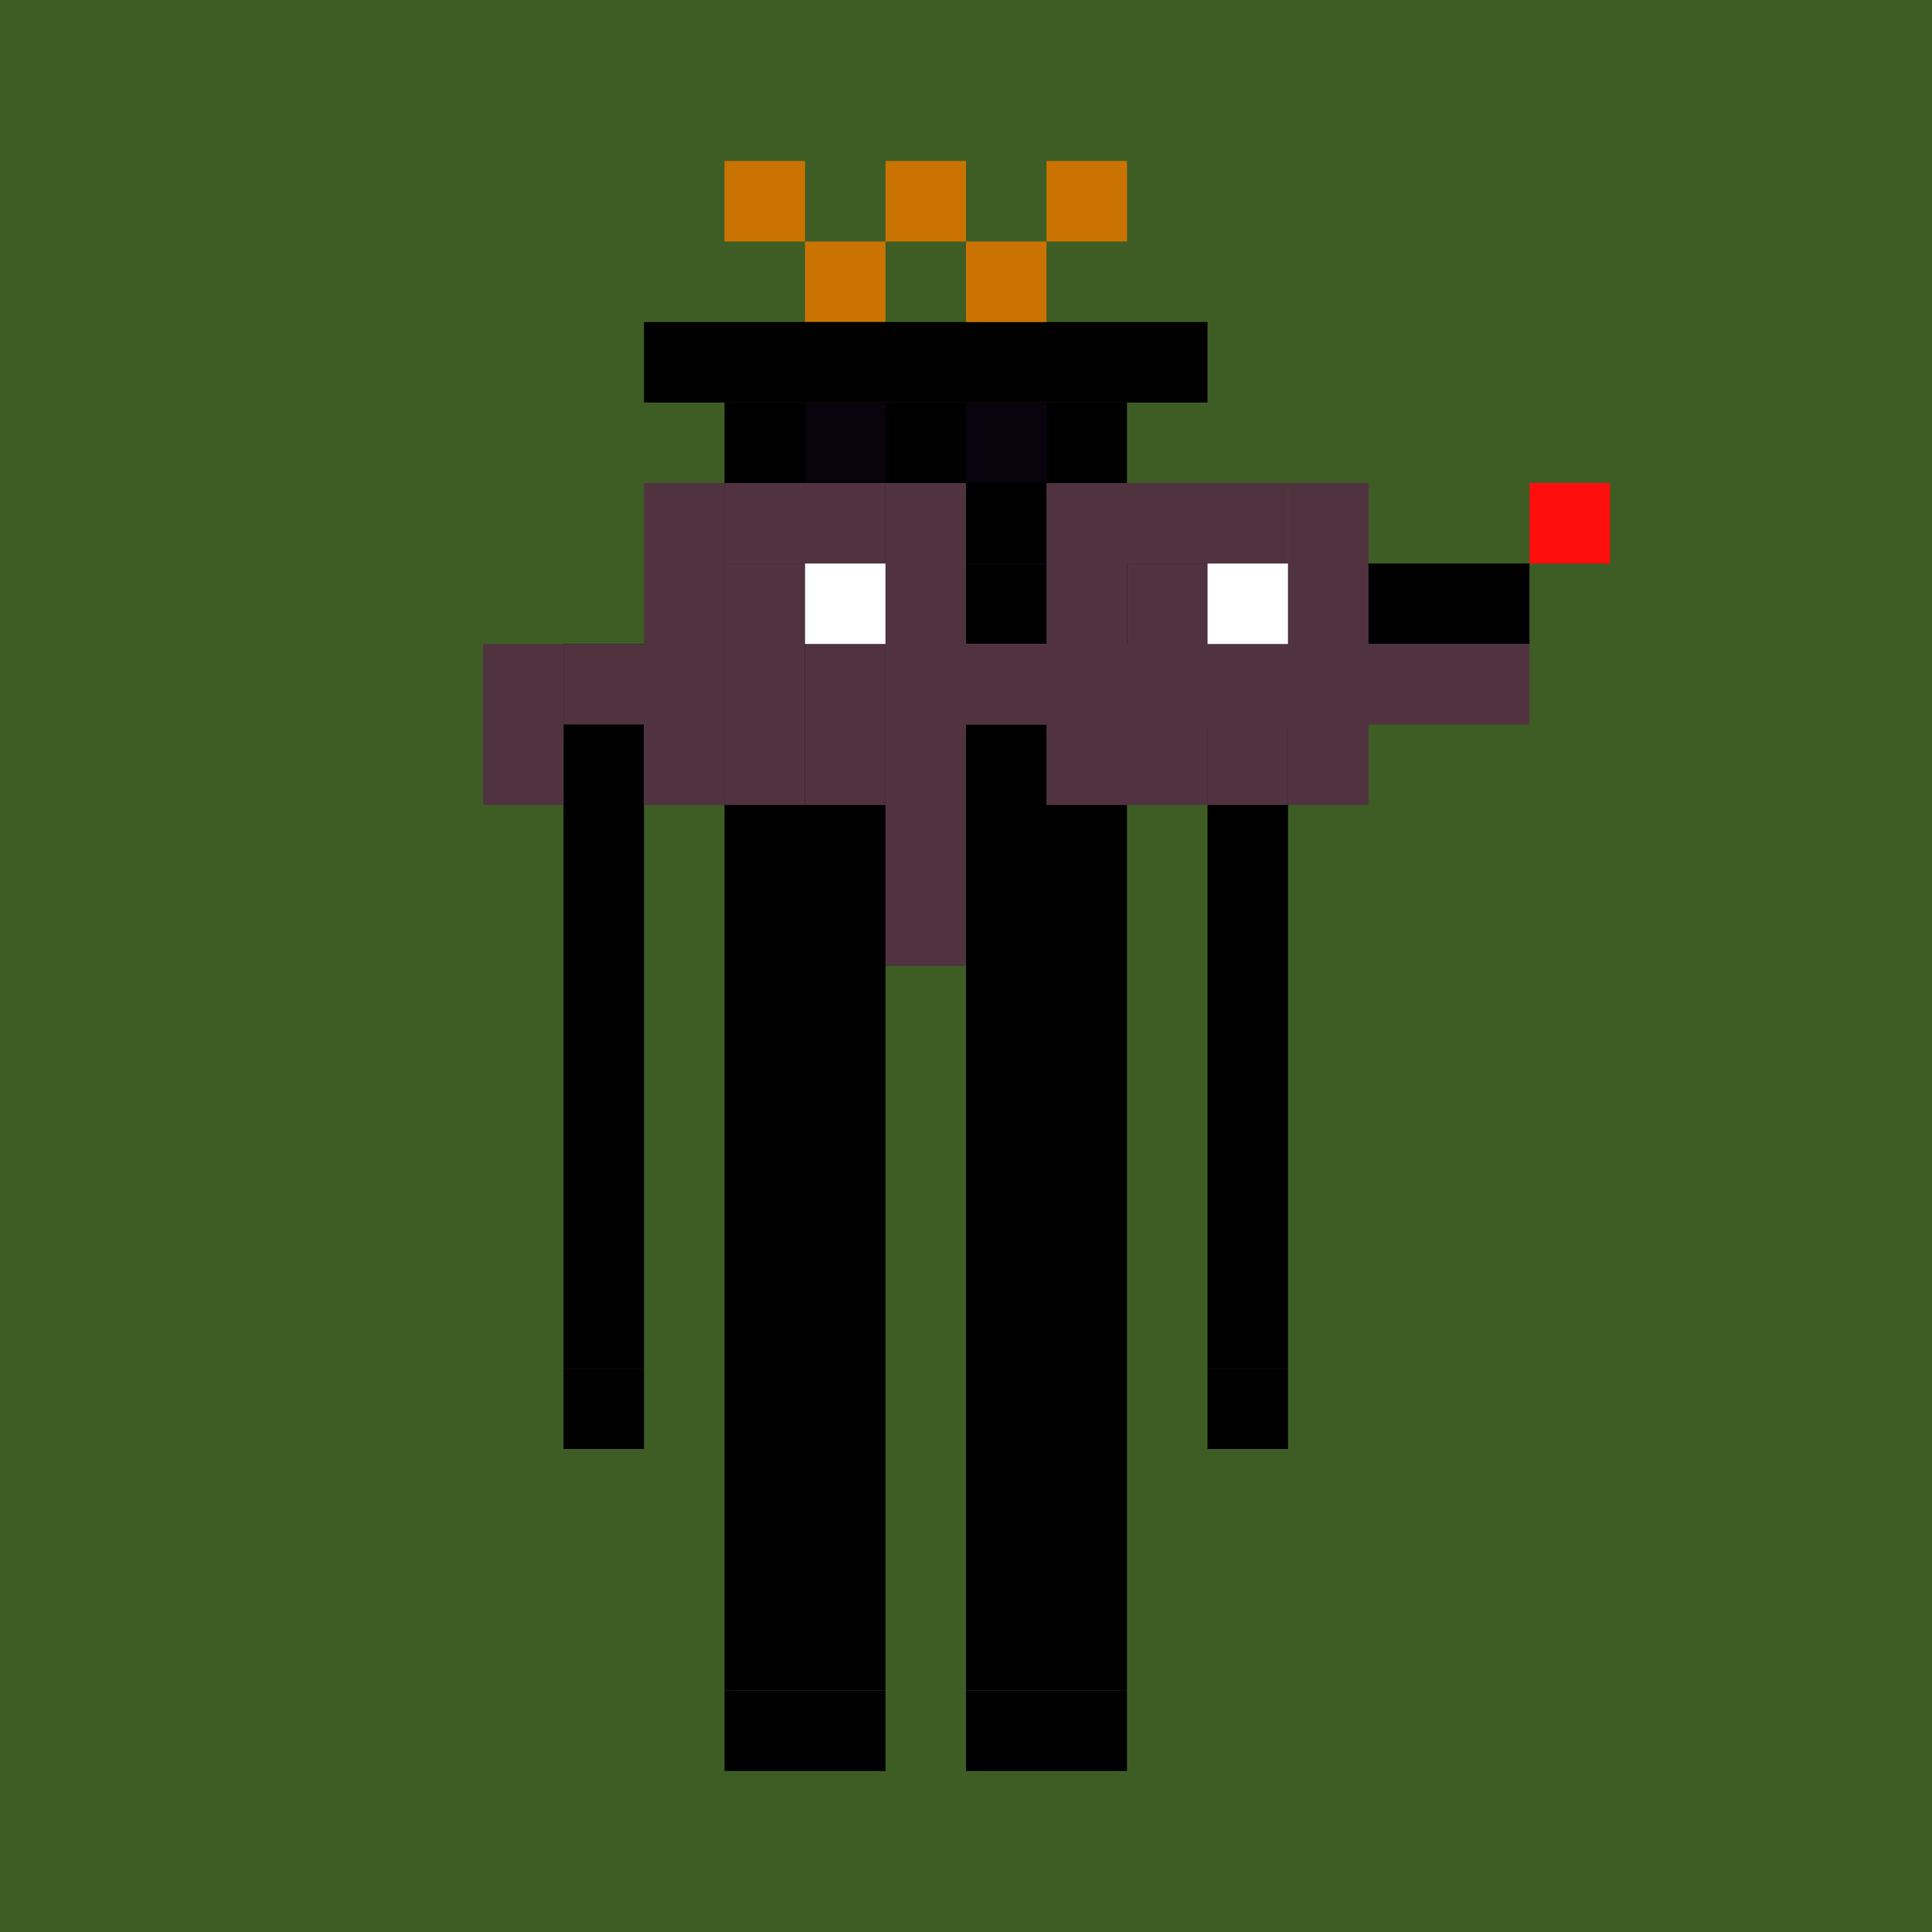 <svg width="24" height="24" viewBox="0 0 24 24" fill="none" xmlns="http://www.w3.org/2000/svg"><style type="text/css">.noggles{fill:#513340;}.tintable{fill:#000000;}</style><rect x="0" y="0" width="24" height="24" fill="#3e5d25"/><rect x="9" y="5" width="5" height="2" class="tintable"/><rect x="9" y="2" width="1" height="1" fill="#CB7300"/><rect x="10" y="3" width="1" height="1" fill="#CB7300"/><rect x="10" y="5" width="1" height="1" fill="#08030D"/><rect x="12" y="5" width="1" height="1" fill="#08030D"/><rect x="8" y="4" width="7" height="1" class="tintable"/><rect x="9" y="7" width="10" height="1" class="tintable"/><rect x="7" y="8" width="1" height="9" class="tintable"/><rect x="15" y="9" width="1" height="8" class="tintable"/><rect x="11" y="9" width="1" height="3" fill="#513340"/><rect x="11" y="8" width="8" height="1" fill="#513340"/><rect x="9" y="8" width="2" height="13" class="tintable"/><rect x="12" y="9" width="2" height="12" class="tintable"/><rect x="11" y="2" width="1" height="1" fill="#CB7300"/><rect x="12" y="3" width="1" height="1" fill="#CB7300"/><rect x="13" y="2" width="1" height="1" fill="#CB7300"/><rect x="19" y="6" width="1" height="1" fill="#FF0E0E"/><rect x="15" y="17" width="1" height="1" fill="black"/><rect x="7" y="17" width="1" height="1" fill="black"/><rect x="9" y="21" width="2" height="1" fill="black"/><rect x="12" y="21" width="2" height="1" fill="black"/><rect x="6" y="8" width="1" height="2" class="noggles"/><rect x="8" y="6" width="1" height="4" class="noggles"/><rect x="13" y="6" width="1" height="4" class="noggles"/><rect x="16" y="6" width="1" height="4" class="noggles"/><rect x="11" y="6" width="1" height="4" class="noggles"/><rect x="7" y="8" width="1" height="1" class="noggles"/><rect x="12" y="8" width="1" height="1" class="noggles"/><rect x="9" y="6" width="2" height="1" class="noggles"/><rect x="14" y="6" width="2" height="1" class="noggles"/><rect x="14" y="7" width="1" height="3" class="noggles"/><rect x="9" y="7" width="1" height="3" class="noggles"/><rect x="10" y="8" width="1" height="2" class="noggles"/><rect x="15" y="8" width="1" height="2" class="noggles"/><rect x="15" y="7" width="1" height="1" fill="white"/><rect x="10" y="7" width="1" height="1" fill="white"/></svg>